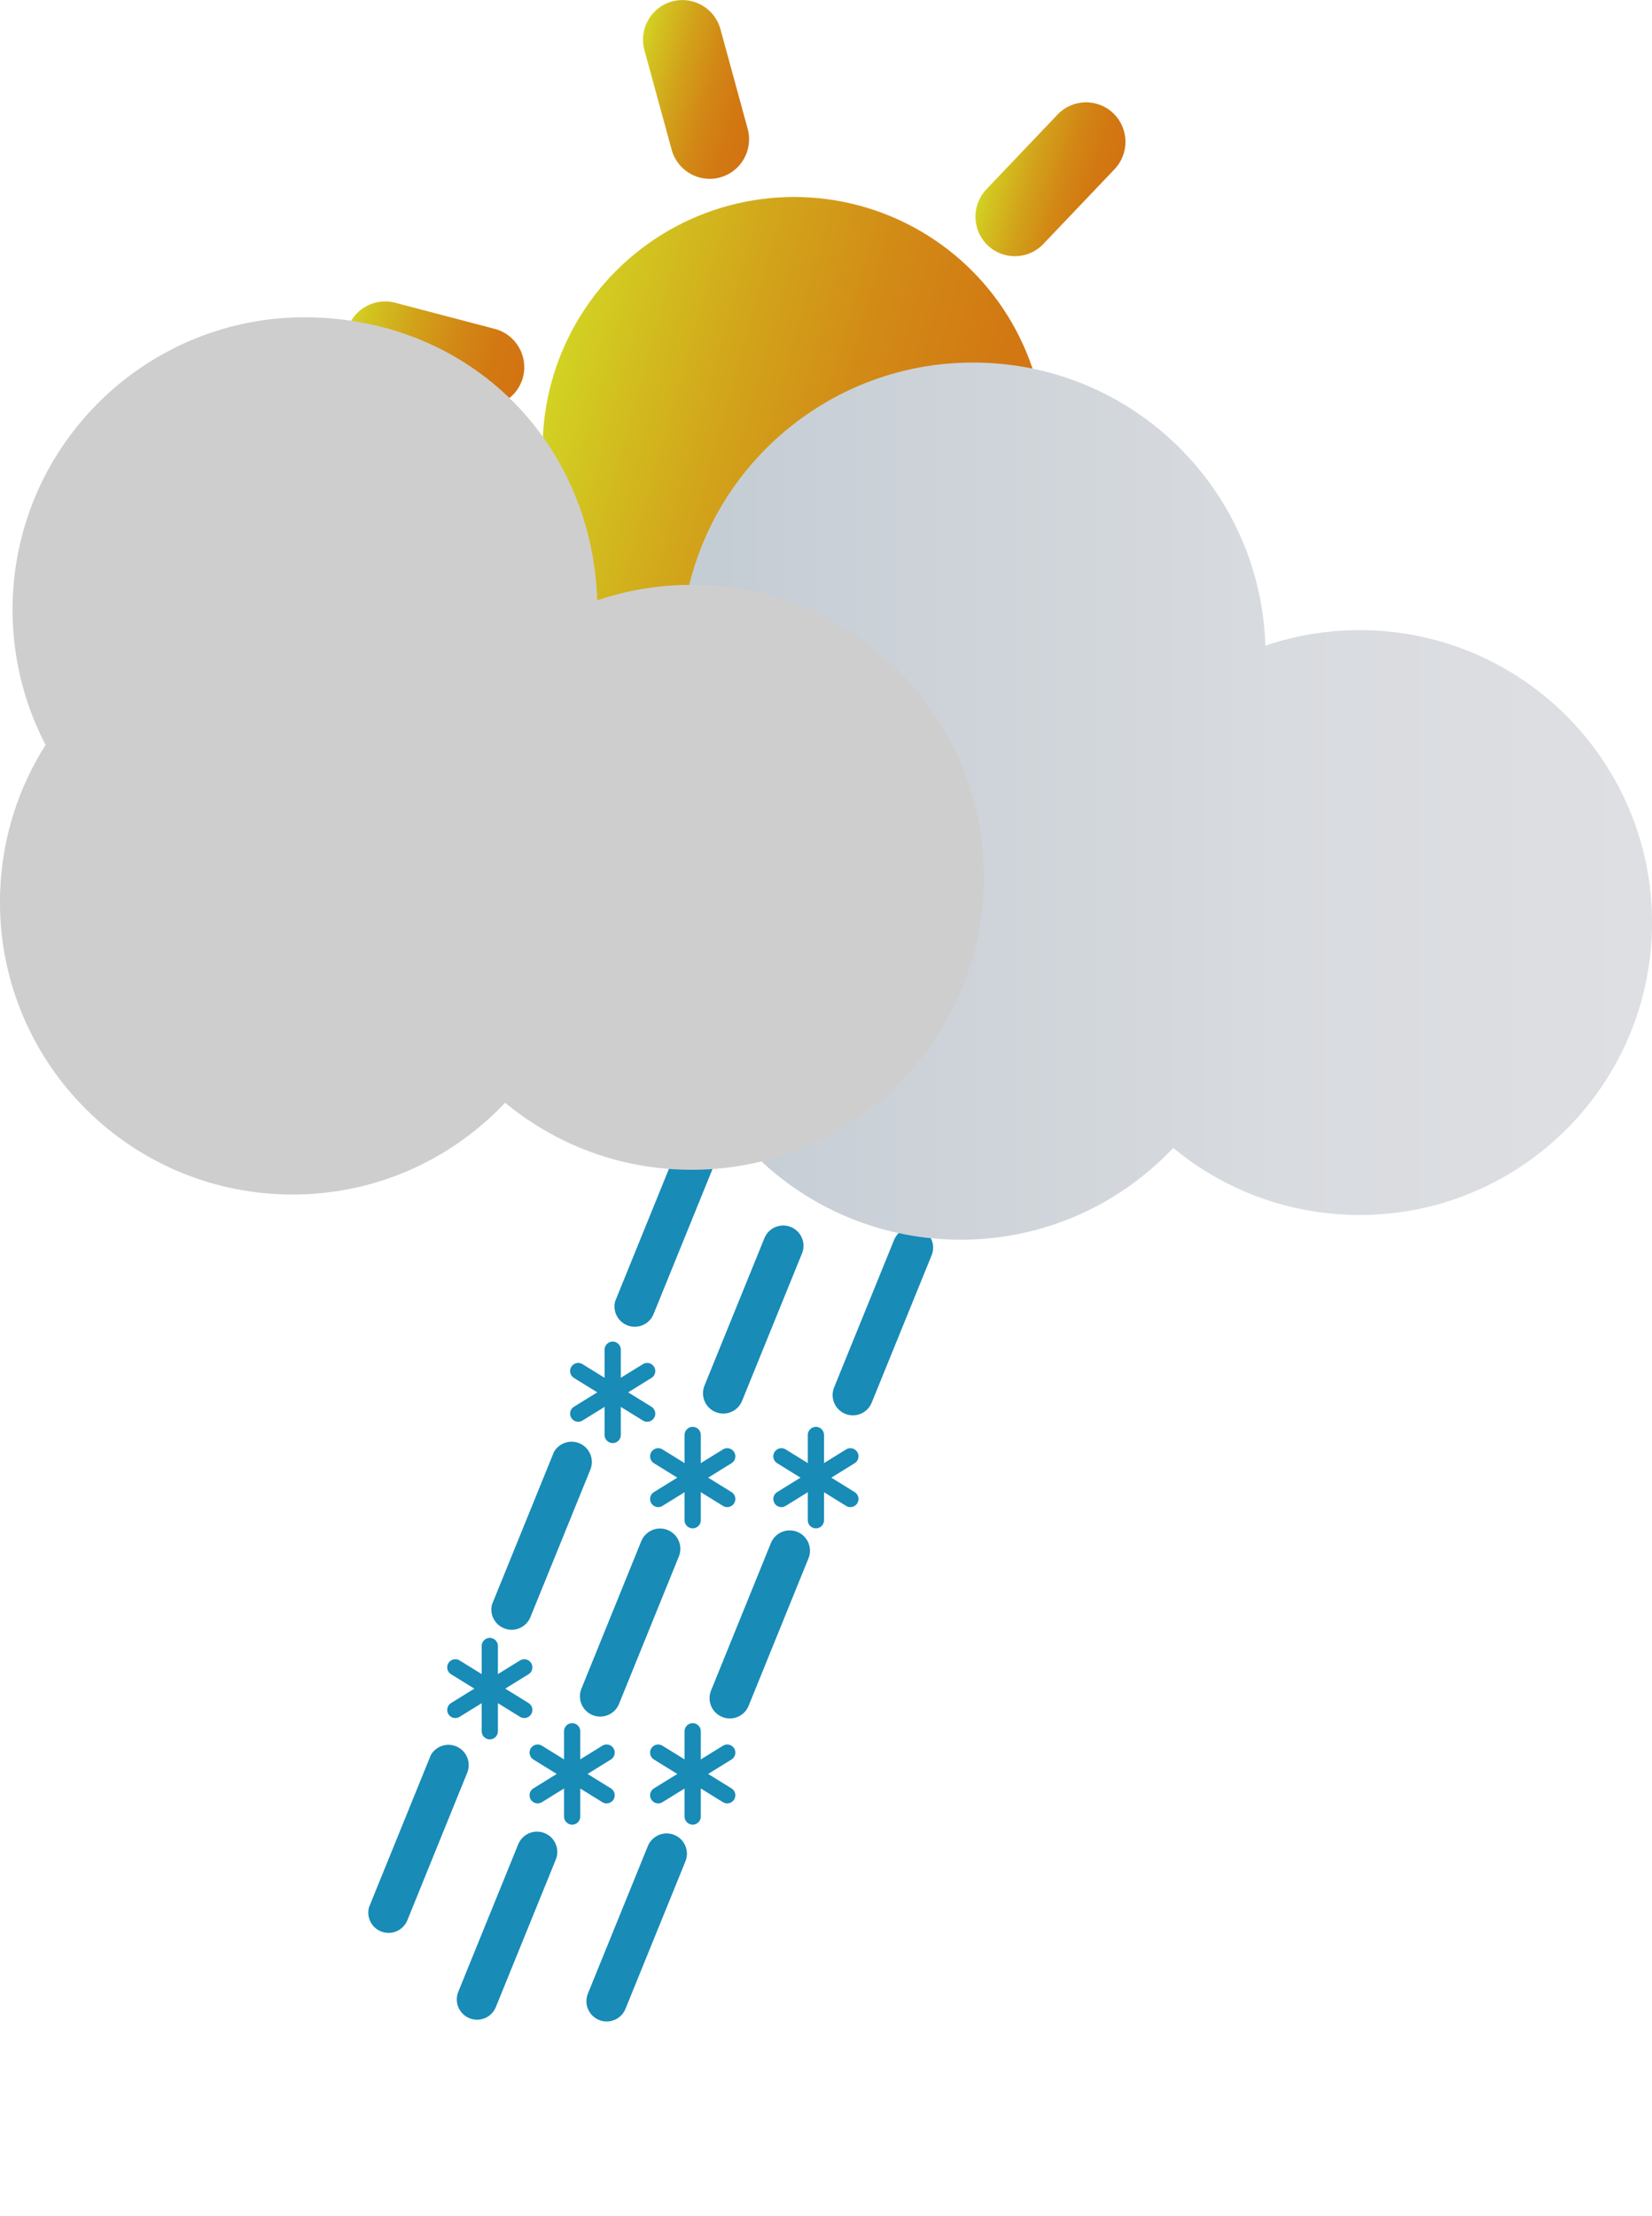 <?xml version="1.0" encoding="UTF-8"?>
<svg id="Calque_2" data-name="Calque 2" xmlns="http://www.w3.org/2000/svg" xmlns:xlink="http://www.w3.org/1999/xlink" viewBox="0 0 203.65 273.16">
  <defs>
    <style>
      .cls-1 {
        fill: url(#Dégradé_sans_nom_30-5);
      }

      .cls-2 {
        fill: url(#Dégradé_sans_nom_30-4);
      }

      .cls-3 {
        fill: url(#Dégradé_sans_nom_30-3);
      }

      .cls-4 {
        stroke-width: 2px;
      }

      .cls-4, .cls-5 {
        fill: #fff;
        stroke: #188bb7;
        stroke-linecap: round;
        stroke-miterlimit: 10;
      }

      .cls-6 {
        fill: #cfcece;
      }

      .cls-7 {
        fill: url(#Dégradé_sans_nom_30-2);
      }

      .cls-8 {
        fill: url(#Dégradé_sans_nom_30-6);
      }

      .cls-9 {
        clip-path: url(#clippath);
      }

      .cls-10 {
        fill: none;
      }

      .cls-11 {
        fill: url(#Dégradé_sans_nom_215);
      }

      .cls-5 {
        stroke-width: 5px;
      }

      .cls-12 {
        fill: url(#Dégradé_sans_nom_40);
      }

      .cls-13 {
        fill: url(#Dégradé_sans_nom_30);
      }
    </style>
    <clipPath id="clippath">
      <rect class="cls-10" x="20.29" y="182.69" width="117.95" height="37.11" transform="translate(-137.02 198.94) rotate(-67.89)"/>
    </clipPath>
    <linearGradient id="Dégradé_sans_nom_40" data-name="Dégradé sans nom 40" x1="186.62" y1="26.1" x2="248.63" y2="26.1" gradientTransform="translate(-104.57 -28.71) rotate(15.69)" gradientUnits="userSpaceOnUse">
      <stop offset="0" stop-color="#d3d323"/>
      <stop offset=".02" stop-color="#d2cf22"/>
      <stop offset=".32" stop-color="#d2a71b"/>
      <stop offset=".59" stop-color="#d28a16"/>
      <stop offset=".83" stop-color="#d27913"/>
      <stop offset="1" stop-color="#d27312"/>
    </linearGradient>
    <linearGradient id="Dégradé_sans_nom_30" data-name="Dégradé sans nom 30" x1="185.89" y1="-13.24" x2="202.17" y2="-13.24" gradientTransform="translate(-104.57 -28.71) rotate(15.69)" gradientUnits="userSpaceOnUse">
      <stop offset="0" stop-color="#d3d323"/>
      <stop offset=".09" stop-color="#d2c420"/>
      <stop offset=".35" stop-color="#d2a11a"/>
      <stop offset=".6" stop-color="#d28715"/>
      <stop offset=".82" stop-color="#d27812"/>
      <stop offset="1" stop-color="#d27312"/>
    </linearGradient>
    <linearGradient id="Dégradé_sans_nom_30-2" data-name="Dégradé sans nom 30" x1="233.09" y1="65.44" x2="249.37" y2="65.44" xlink:href="#Dégradé_sans_nom_30"/>
    <linearGradient id="Dégradé_sans_nom_30-3" data-name="Dégradé sans nom 30" x1="160.65" y1="26.87" x2="183.09" y2="26.87" xlink:href="#Dégradé_sans_nom_30"/>
    <linearGradient id="Dégradé_sans_nom_30-4" data-name="Dégradé sans nom 30" x1="252.17" y1="25.33" x2="274.61" y2="25.33" xlink:href="#Dégradé_sans_nom_30"/>
    <linearGradient id="Dégradé_sans_nom_30-5" data-name="Dégradé sans nom 30" x1="231.25" y1="-14.39" x2="246.93" y2="-14.39" xlink:href="#Dégradé_sans_nom_30"/>
    <linearGradient id="Dégradé_sans_nom_30-6" data-name="Dégradé sans nom 30" x1="188.33" y1="66.59" x2="204.01" y2="66.59" xlink:href="#Dégradé_sans_nom_30"/>
    <linearGradient id="Dégradé_sans_nom_215" data-name="Dégradé sans nom 215" x1="82.36" y1="98.74" x2="203.65" y2="98.74" gradientUnits="userSpaceOnUse">
      <stop offset="0" stop-color="#c3ccd3"/>
      <stop offset=".13" stop-color="#c8cfd6"/>
      <stop offset=".62" stop-color="#d8dbdf"/>
      <stop offset="1" stop-color="#dedfe3"/>
    </linearGradient>
  </defs>
  <g id="Calque_1-2" data-name="Calque 1">
    <g id="Pluie_modérée_verglaçante_14" data-name="Pluie modérée verglaçante 14">
      <g class="cls-9">
        <g>
          <g>
            <line class="cls-5" x1="127.7" y1="116.42" x2="120.32" y2="134.6"/>
            <line class="cls-5" x1="138.62" y1="127.12" x2="131.23" y2="145.3"/>
          </g>
          <g>
            <line class="cls-5" x1="58.74" y1="131.92" x2="51.36" y2="150.1"/>
            <line class="cls-5" x1="69.66" y1="142.63" x2="62.27" y2="160.8"/>
          </g>
          <g>
            <line class="cls-5" x1="85.64" y1="142.85" x2="78.25" y2="161.03"/>
            <line class="cls-5" x1="96.55" y1="153.55" x2="89.16" y2="171.73"/>
          </g>
          <g>
            <line class="cls-5" x1="112.53" y1="153.78" x2="105.14" y2="171.95"/>
            <line class="cls-5" x1="123.44" y1="164.48" x2="116.06" y2="182.66"/>
          </g>
          <g>
            <line class="cls-5" x1="43.57" y1="169.28" x2="36.18" y2="187.46"/>
            <line class="cls-5" x1="54.48" y1="179.98" x2="47.09" y2="198.16"/>
          </g>
          <g>
            <line class="cls-5" x1="70.46" y1="180.2" x2="63.07" y2="198.38"/>
            <line class="cls-5" x1="81.37" y1="190.9" x2="73.99" y2="209.08"/>
          </g>
          <g>
            <line class="cls-5" x1="97.35" y1="191.13" x2="89.97" y2="209.31"/>
            <line class="cls-5" x1="108.27" y1="201.83" x2="100.88" y2="220.01"/>
          </g>
          <g>
            <line class="cls-5" x1="124.25" y1="202.05" x2="116.86" y2="220.23"/>
            <line class="cls-5" x1="135.16" y1="212.76" x2="127.77" y2="230.94"/>
          </g>
          <g>
            <line class="cls-5" x1="28.39" y1="206.63" x2="21" y2="224.81"/>
            <line class="cls-5" x1="39.3" y1="217.33" x2="31.92" y2="235.51"/>
          </g>
          <g>
            <line class="cls-5" x1="55.28" y1="217.56" x2="47.9" y2="235.74"/>
            <line class="cls-5" x1="66.2" y1="228.26" x2="58.81" y2="246.44"/>
          </g>
          <g>
            <line class="cls-5" x1="82.18" y1="228.48" x2="74.79" y2="246.66"/>
            <line class="cls-5" x1="93.09" y1="239.18" x2="85.71" y2="257.36"/>
          </g>
          <g>
            <line class="cls-5" x1="109.07" y1="239.41" x2="101.69" y2="257.59"/>
            <line class="cls-5" x1="119.98" y1="250.11" x2="112.6" y2="268.29"/>
          </g>
          <g>
            <line class="cls-5" x1="40.11" y1="254.91" x2="32.72" y2="273.09"/>
            <line class="cls-5" x1="51.02" y1="265.61" x2="43.64" y2="283.79"/>
          </g>
        </g>
      </g>
      <g>
        <g>
          <line class="cls-4" x1="100.58" y1="176.87" x2="100.58" y2="187.38"/>
          <line class="cls-4" x1="96.33" y1="184.76" x2="104.83" y2="179.5"/>
          <line class="cls-4" x1="104.83" y1="184.76" x2="96.33" y2="179.5"/>
        </g>
        <g>
          <line class="cls-4" x1="85.39" y1="176.87" x2="85.39" y2="187.38"/>
          <line class="cls-4" x1="81.14" y1="184.76" x2="89.65" y2="179.5"/>
          <line class="cls-4" x1="89.65" y1="184.76" x2="81.14" y2="179.5"/>
        </g>
        <g>
          <line class="cls-4" x1="60.38" y1="202.88" x2="60.38" y2="213.39"/>
          <line class="cls-4" x1="56.13" y1="210.76" x2="64.63" y2="205.51"/>
          <line class="cls-4" x1="64.63" y1="210.76" x2="56.13" y2="205.51"/>
        </g>
        <g>
          <line class="cls-4" x1="70.53" y1="213.39" x2="70.53" y2="223.9"/>
          <line class="cls-4" x1="66.28" y1="221.28" x2="74.78" y2="216.02"/>
          <line class="cls-4" x1="74.78" y1="221.28" x2="66.28" y2="216.02"/>
        </g>
        <g>
          <line class="cls-4" x1="75.53" y1="166.36" x2="75.53" y2="176.87"/>
          <line class="cls-4" x1="71.28" y1="174.24" x2="79.78" y2="168.99"/>
          <line class="cls-4" x1="79.78" y1="174.24" x2="71.28" y2="168.99"/>
        </g>
        <g>
          <line class="cls-4" x1="85.39" y1="213.39" x2="85.39" y2="223.9"/>
          <line class="cls-4" x1="81.14" y1="221.28" x2="89.65" y2="216.02"/>
          <line class="cls-4" x1="89.65" y1="221.28" x2="81.14" y2="216.02"/>
        </g>
      </g>
      <g id="nuageux">
        <g id="soleil">
          <circle class="cls-12" cx="97.89" cy="55.28" r="31"/>
          <path class="cls-13" d="m88.77,21.87h0c-2.59.71-5.26-.82-5.97-3.41l-3.36-12.29c-.71-2.6.82-5.28,3.4-5.99h0c2.59-.71,5.26.82,5.97,3.41l3.36,12.29c.71,2.6-.82,5.28-3.4,5.99Z"/>
          <path class="cls-7" d="m112.93,110.38h0c-2.59.71-5.26-.82-5.97-3.41l-3.36-12.29c-.71-2.6.82-5.28,3.4-5.99h0c2.59-.71,5.26.82,5.97,3.41l3.36,12.29c.71,2.6-.82,5.28-3.4,5.99Z"/>
          <path class="cls-3" d="m64.47,46.49h0c-.68,2.6-3.34,4.16-5.93,3.48l-12.3-3.23c-2.6-.68-4.15-3.35-3.47-5.95h0c.68-2.6,3.34-4.16,5.93-3.48l12.3,3.23c2.6.68,4.15,3.35,3.47,5.95Z"/>
          <path class="cls-2" d="m153,69.76h0c-.68,2.6-3.34,4.16-5.93,3.48l-12.3-3.23c-2.6-.68-4.15-3.35-3.47-5.95h0c.68-2.6,3.34-4.16,5.93-3.48l12.3,3.23c2.6.68,4.15,3.35,3.47,5.95Z"/>
          <path class="cls-1" d="m121.75,30.23h0c-1.94-1.86-2.01-4.94-.16-6.89l8.78-9.22c1.85-1.95,4.93-2.02,6.87-.16h0c1.94,1.86,2.01,4.94.16,6.89l-8.78,9.22c-1.85,1.95-4.93,2.02-6.87.16Z"/>
          <path class="cls-8" d="m58.53,96.58h0c-1.94-1.86-2.01-4.94-.16-6.89l8.78-9.22c1.85-1.95,4.93-2.02,6.87-.16h0c1.94,1.86,2.01,4.94.16,6.89l-8.78,9.22c-1.85,1.95-4.93,2.02-6.87.16Z"/>
        </g>
        <path id="nuage" class="cls-11" d="m203.62,115.26c-.86,19.89-17.68,35.32-37.57,34.46-8.17-.35-15.58-3.4-21.42-8.23-6.92,7.34-16.88,11.75-27.77,11.28-19.89-.86-35.32-17.68-34.46-37.57.28-6.56,2.3-12.63,5.59-17.8-2.83-5.43-4.32-11.66-4.04-18.22.86-19.89,17.68-35.32,37.57-34.46,18.98.82,33.89,16.17,34.47,34.86,4.11-1.4,8.56-2.08,13.17-1.88,19.89.86,35.32,17.69,34.46,37.57Z"/>
        <path id="nuage-2" data-name="nuage" class="cls-6" d="m121.26,109.69c-.86,19.89-17.68,35.32-37.57,34.46-8.17-.35-15.58-3.4-21.42-8.23-6.92,7.34-16.88,11.75-27.77,11.28C14.6,146.34-.83,129.52.03,109.62c.28-6.56,2.3-12.63,5.59-17.8-2.83-5.43-4.32-11.66-4.04-18.22.86-19.89,17.68-35.32,37.57-34.46s33.89,16.17,34.47,34.86c4.11-1.4,8.56-2.08,13.17-1.88,19.89.86,35.32,17.69,34.46,37.57Z"/>
      </g>
    </g>
  </g>
</svg>